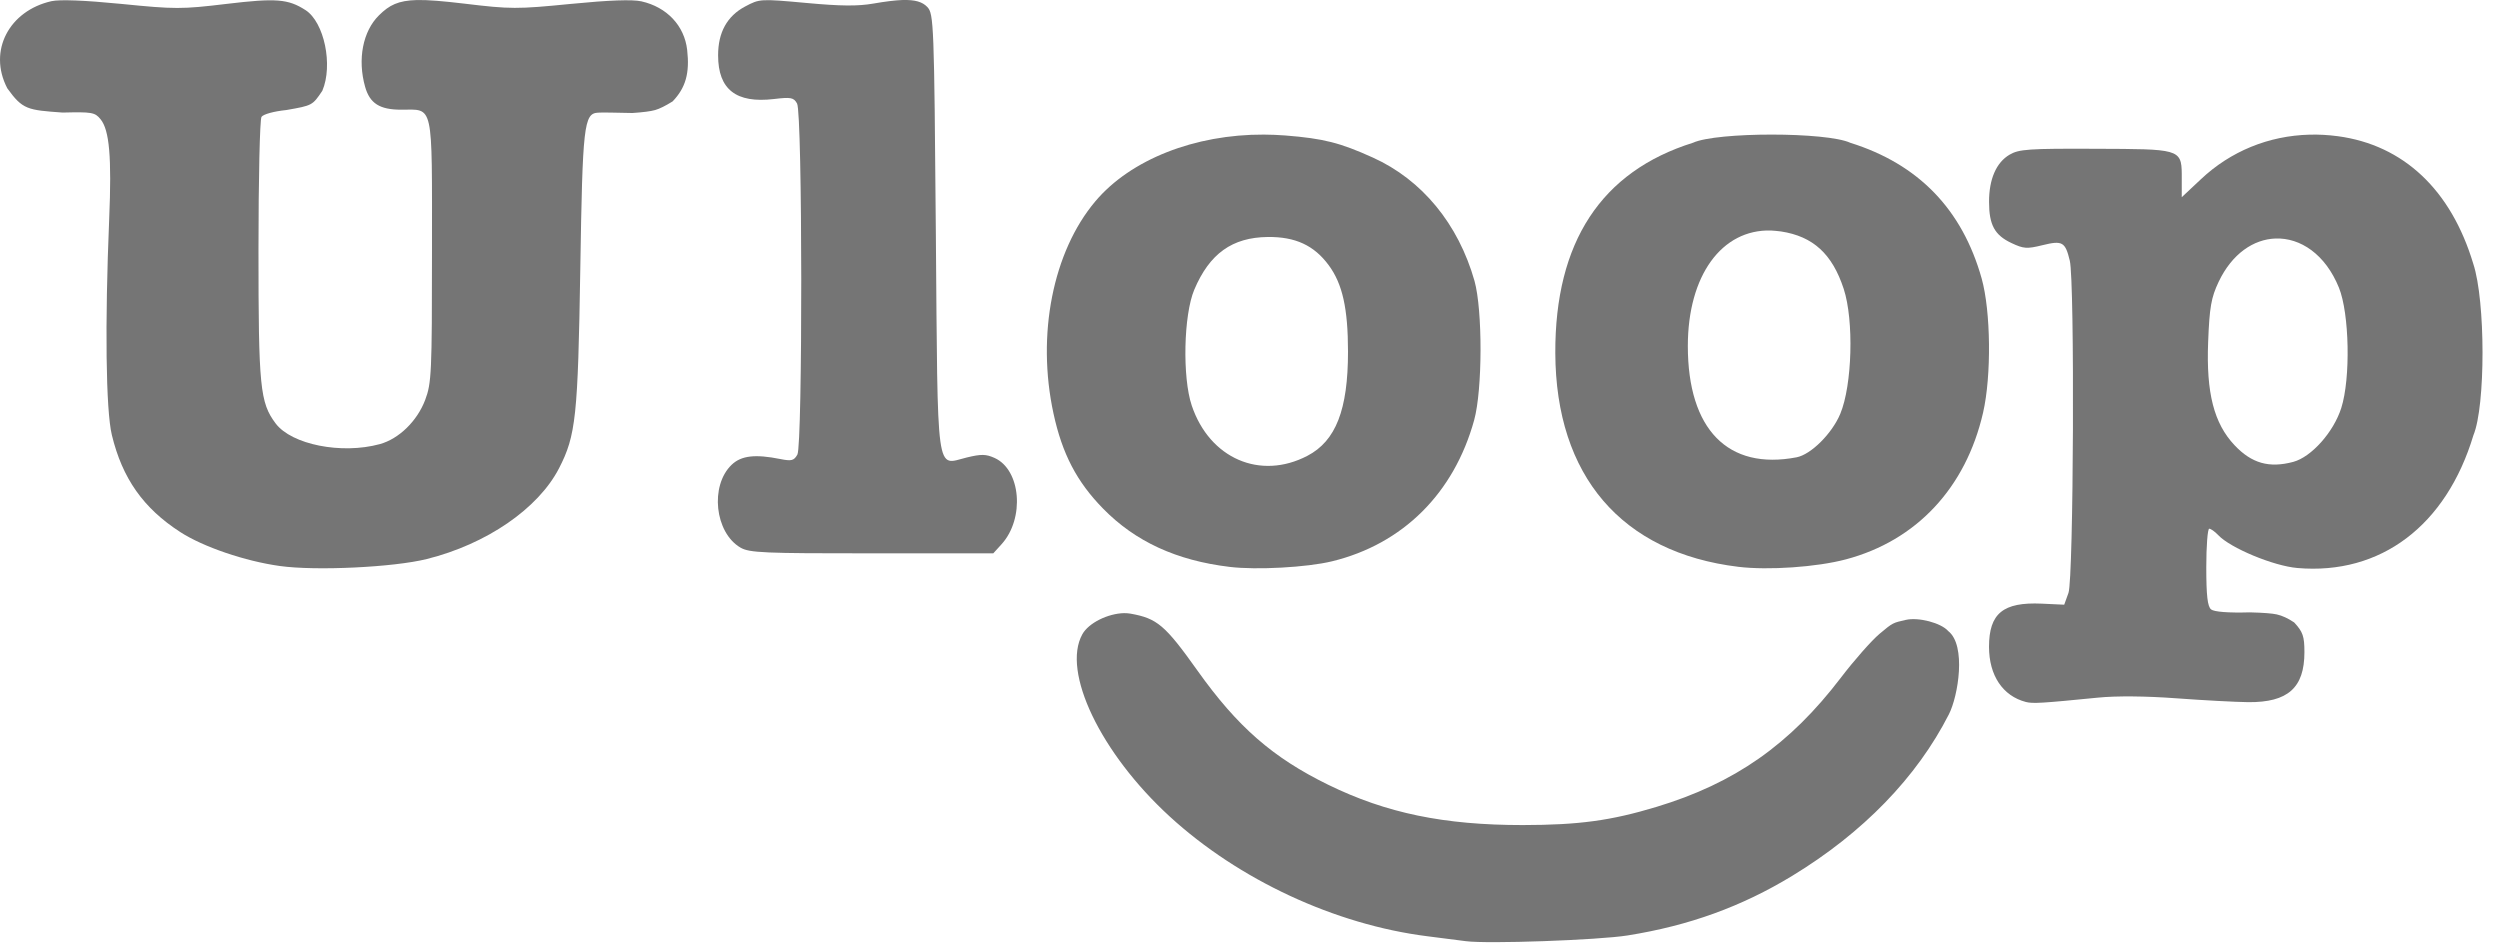 <?xml version="1.0" encoding="UTF-8"?>
<svg width="74px" height="28px" viewBox="0 0 74 28" version="1.1" xmlns="http://www.w3.org/2000/svg" xmlns:xlink="http://www.w3.org/1999/xlink">
    <title>uloop_757575</title>
    <g id="Page-1" stroke="none" stroke-width="1" fill="none" fill-rule="evenodd">
        <g id="uloop_757575" fill="#757575" fill-rule="nonzero">
            <path d="M26.713,0 C26.49,0.01 26.211,0.043 25.856,0.105 C25.395,0.186 24.886,0.182 23.863,0.087 C22.5,-0.037 22.485,-0.036 22.053,0.194 C21.521,0.478 21.255,0.96 21.256,1.639 C21.256,2.649 21.789,3.064 22.911,2.931 C23.414,2.871 23.493,2.886 23.593,3.064 C23.755,3.352 23.759,13.167 23.603,13.455 C23.501,13.635 23.43,13.654 23.101,13.588 C22.354,13.438 21.943,13.485 21.659,13.755 C21.008,14.374 21.157,15.769 21.921,16.211 C22.184,16.362 22.604,16.381 25.808,16.379 L29.401,16.379 L29.648,16.107 C30.337,15.345 30.22,13.907 29.439,13.555 C29.184,13.44 29.043,13.438 28.615,13.542 C27.693,13.766 27.761,14.257 27.701,6.877 C27.651,0.702 27.64,0.407 27.448,0.207 C27.305,0.056 27.091,-0.01 26.719,0.001 L26.713,0 Z" id="path9447-path"></path>
            <path d="M11.218,0.453 C10.74,0.923 10.578,1.756 10.807,2.568 C10.946,3.061 11.239,3.247 11.874,3.247 C12.845,3.247 12.787,2.98 12.787,7.416 C12.787,11.043 12.773,11.338 12.586,11.836 C12.349,12.464 11.807,12.991 11.242,13.146 C10.111,13.455 8.631,13.161 8.159,12.534 C7.696,11.917 7.651,11.464 7.651,7.399 C7.651,5.308 7.691,3.535 7.74,3.46 C7.791,3.382 8.104,3.295 8.476,3.257 C9.248,3.122 9.248,3.122 9.541,2.687 C9.863,1.93 9.598,0.657 9.043,0.299 C8.529,-0.032 8.172,-0.06 6.702,0.116 C5.378,0.275 5.181,0.275 3.594,0.116 C2.507,0.009 1.765,-0.02 1.522,0.035 C0.28,0.316 -0.364,1.496 0.215,2.612 C0.67,3.247 0.815,3.257 1.854,3.332 C2.716,3.311 2.809,3.323 2.976,3.529 C3.239,3.849 3.309,4.652 3.232,6.483 C3.102,9.594 3.133,12.142 3.311,12.877 C3.621,14.161 4.244,15.044 5.336,15.749 C6.016,16.189 7.255,16.611 8.285,16.754 C9.349,16.902 11.65,16.793 12.634,16.547 C14.402,16.106 15.931,15.056 16.548,13.86 C17.047,12.891 17.107,12.322 17.177,7.948 C17.244,3.71 17.284,3.359 17.699,3.335 C17.795,3.325 18.254,3.335 18.719,3.345 C19.036,3.324 19.261,3.295 19.393,3.257 C19.526,3.219 19.698,3.133 19.91,3.001 C20.296,2.599 20.419,2.163 20.34,1.476 C20.258,0.76 19.74,0.21 18.986,0.04 C18.717,-0.02 18.034,0.004 16.894,0.116 C15.306,0.273 15.113,0.273 13.74,0.107 C13.116,0.033 12.674,-0.005 12.34,0.001 C11.784,0.017 11.526,0.149 11.218,0.453 Z" id="path9447-path"></path>
            <path d="M37.41,3.984 C37.621,3.985 37.834,3.994 38.046,4.01 C39.175,4.1 39.666,4.224 40.639,4.665 C42.09,5.321 43.166,6.628 43.645,8.314 C43.887,9.18 43.883,11.536 43.635,12.436 C43.037,14.602 41.524,16.105 39.427,16.615 C38.685,16.795 37.196,16.877 36.397,16.78 C34.825,16.591 33.608,16.031 32.655,15.059 C31.873,14.262 31.441,13.433 31.183,12.238 C30.679,9.91 31.164,7.451 32.422,5.959 C33.466,4.72 35.37,3.975 37.41,3.984 Z M37.524,7.015 C36.472,7.027 35.802,7.508 35.351,8.574 C35.035,9.321 34.995,11.171 35.276,12.005 C35.804,13.572 37.303,14.222 38.701,13.491 C39.541,13.052 39.901,12.128 39.901,10.411 C39.901,9.132 39.738,8.402 39.329,7.849 C38.894,7.261 38.342,7.006 37.524,7.015 Z" id="Combined-Shape"></path>
            <path d="M68.359,3.986 C68.636,3.978 68.918,3.994 69.202,4.032 C71.145,4.294 72.552,5.62 73.209,7.808 C73.573,8.91 73.573,12.018 73.214,12.881 C72.408,15.561 70.467,17.025 68.003,16.813 C67.294,16.752 66.018,16.221 65.659,15.839 C65.561,15.735 65.441,15.65 65.393,15.65 C65.346,15.65 65.306,16.162 65.306,16.787 C65.306,17.632 65.343,17.954 65.449,18.039 C65.541,18.111 65.955,18.144 66.598,18.126 C66.998,18.136 67.263,18.157 67.394,18.187 C67.554,18.223 67.725,18.302 67.907,18.424 C68.165,18.702 68.211,18.833 68.211,19.304 C68.211,20.358 67.722,20.793 66.551,20.784 C66.18,20.78 65.223,20.729 64.424,20.67 C63.517,20.603 62.644,20.595 62.098,20.65 C60.43,20.816 60.17,20.831 59.964,20.778 C59.28,20.599 58.875,19.992 58.875,19.146 C58.875,18.156 59.291,17.816 60.437,17.868 L60.437,17.868 L61.101,17.899 L61.227,17.549 C61.379,17.126 61.414,8.331 61.266,7.717 C61.132,7.159 61.048,7.112 60.455,7.258 C59.997,7.371 59.899,7.364 59.539,7.194 C59.042,6.96 58.876,6.659 58.876,5.976 C58.874,5.304 59.09,4.809 59.484,4.578 C59.761,4.416 60.041,4.395 62.043,4.404 C64.465,4.414 64.576,4.4 64.58,5.154 L64.58,5.837 L65.147,5.305 C66.028,4.475 67.155,4.018 68.359,3.986 Z M67.356,7.06 C66.709,7.082 66.068,7.507 65.671,8.344 C65.451,8.809 65.401,9.093 65.361,10.123 C65.302,11.63 65.532,12.531 66.142,13.178 C66.649,13.715 67.166,13.862 67.879,13.672 C68.416,13.529 69.075,12.791 69.302,12.075 C69.581,11.199 69.543,9.28 69.232,8.514 C68.83,7.524 68.089,7.034 67.356,7.06 Z" id="Combined-Shape"></path>
            <path d="M50.114,4.225 C50.818,3.903 54.069,3.903 54.77,4.227 C56.786,4.858 58.081,6.196 58.656,8.239 C58.929,9.213 58.95,11.123 58.699,12.215 C58.188,14.441 56.727,16.003 54.639,16.557 C53.776,16.787 52.345,16.885 51.457,16.778 C47.998,16.359 46.052,14.086 46.037,10.451 C46.025,7.168 47.394,5.077 50.114,4.225 Z M52.421,6.823 C50.966,6.782 49.96,8.151 49.96,10.243 C49.96,12.711 51.148,13.926 53.18,13.536 C53.605,13.454 54.227,12.835 54.472,12.25 C54.826,11.402 54.879,9.483 54.574,8.551 C54.235,7.516 53.668,6.997 52.718,6.851 C52.617,6.835 52.518,6.832 52.421,6.823 L52.421,6.823 Z" id="Combined-Shape"></path>
            <path d="M32.037,18.775 C31.423,19.883 32.578,22.293 34.622,24.167 C36.667,26.042 39.52,27.369 42.249,27.713 C42.703,27.771 43.217,27.836 43.391,27.859 C44.028,27.944 47.31,27.828 48.178,27.689 C49.997,27.399 51.552,26.836 53.05,25.925 C55.145,24.651 56.737,23.01 57.687,21.144 C57.965,20.6 58.206,19.103 57.67,18.682 C57.457,18.436 56.786,18.262 56.41,18.349 C56.033,18.436 56.033,18.426 55.636,18.76 C55.398,18.96 54.882,19.546 54.489,20.061 C52.977,22.042 51.349,23.183 49.034,23.883 C47.684,24.291 46.737,24.42 45.074,24.422 C42.743,24.422 41.035,24.07 39.315,23.229 C37.672,22.425 36.628,21.513 35.441,19.844 C34.487,18.504 34.253,18.305 33.464,18.164 C33.403,18.153 33.338,18.149 33.271,18.149 C32.801,18.159 32.225,18.435 32.037,18.775 Z" id="path9447-path"></path>
        </g>
    </g>
</svg>